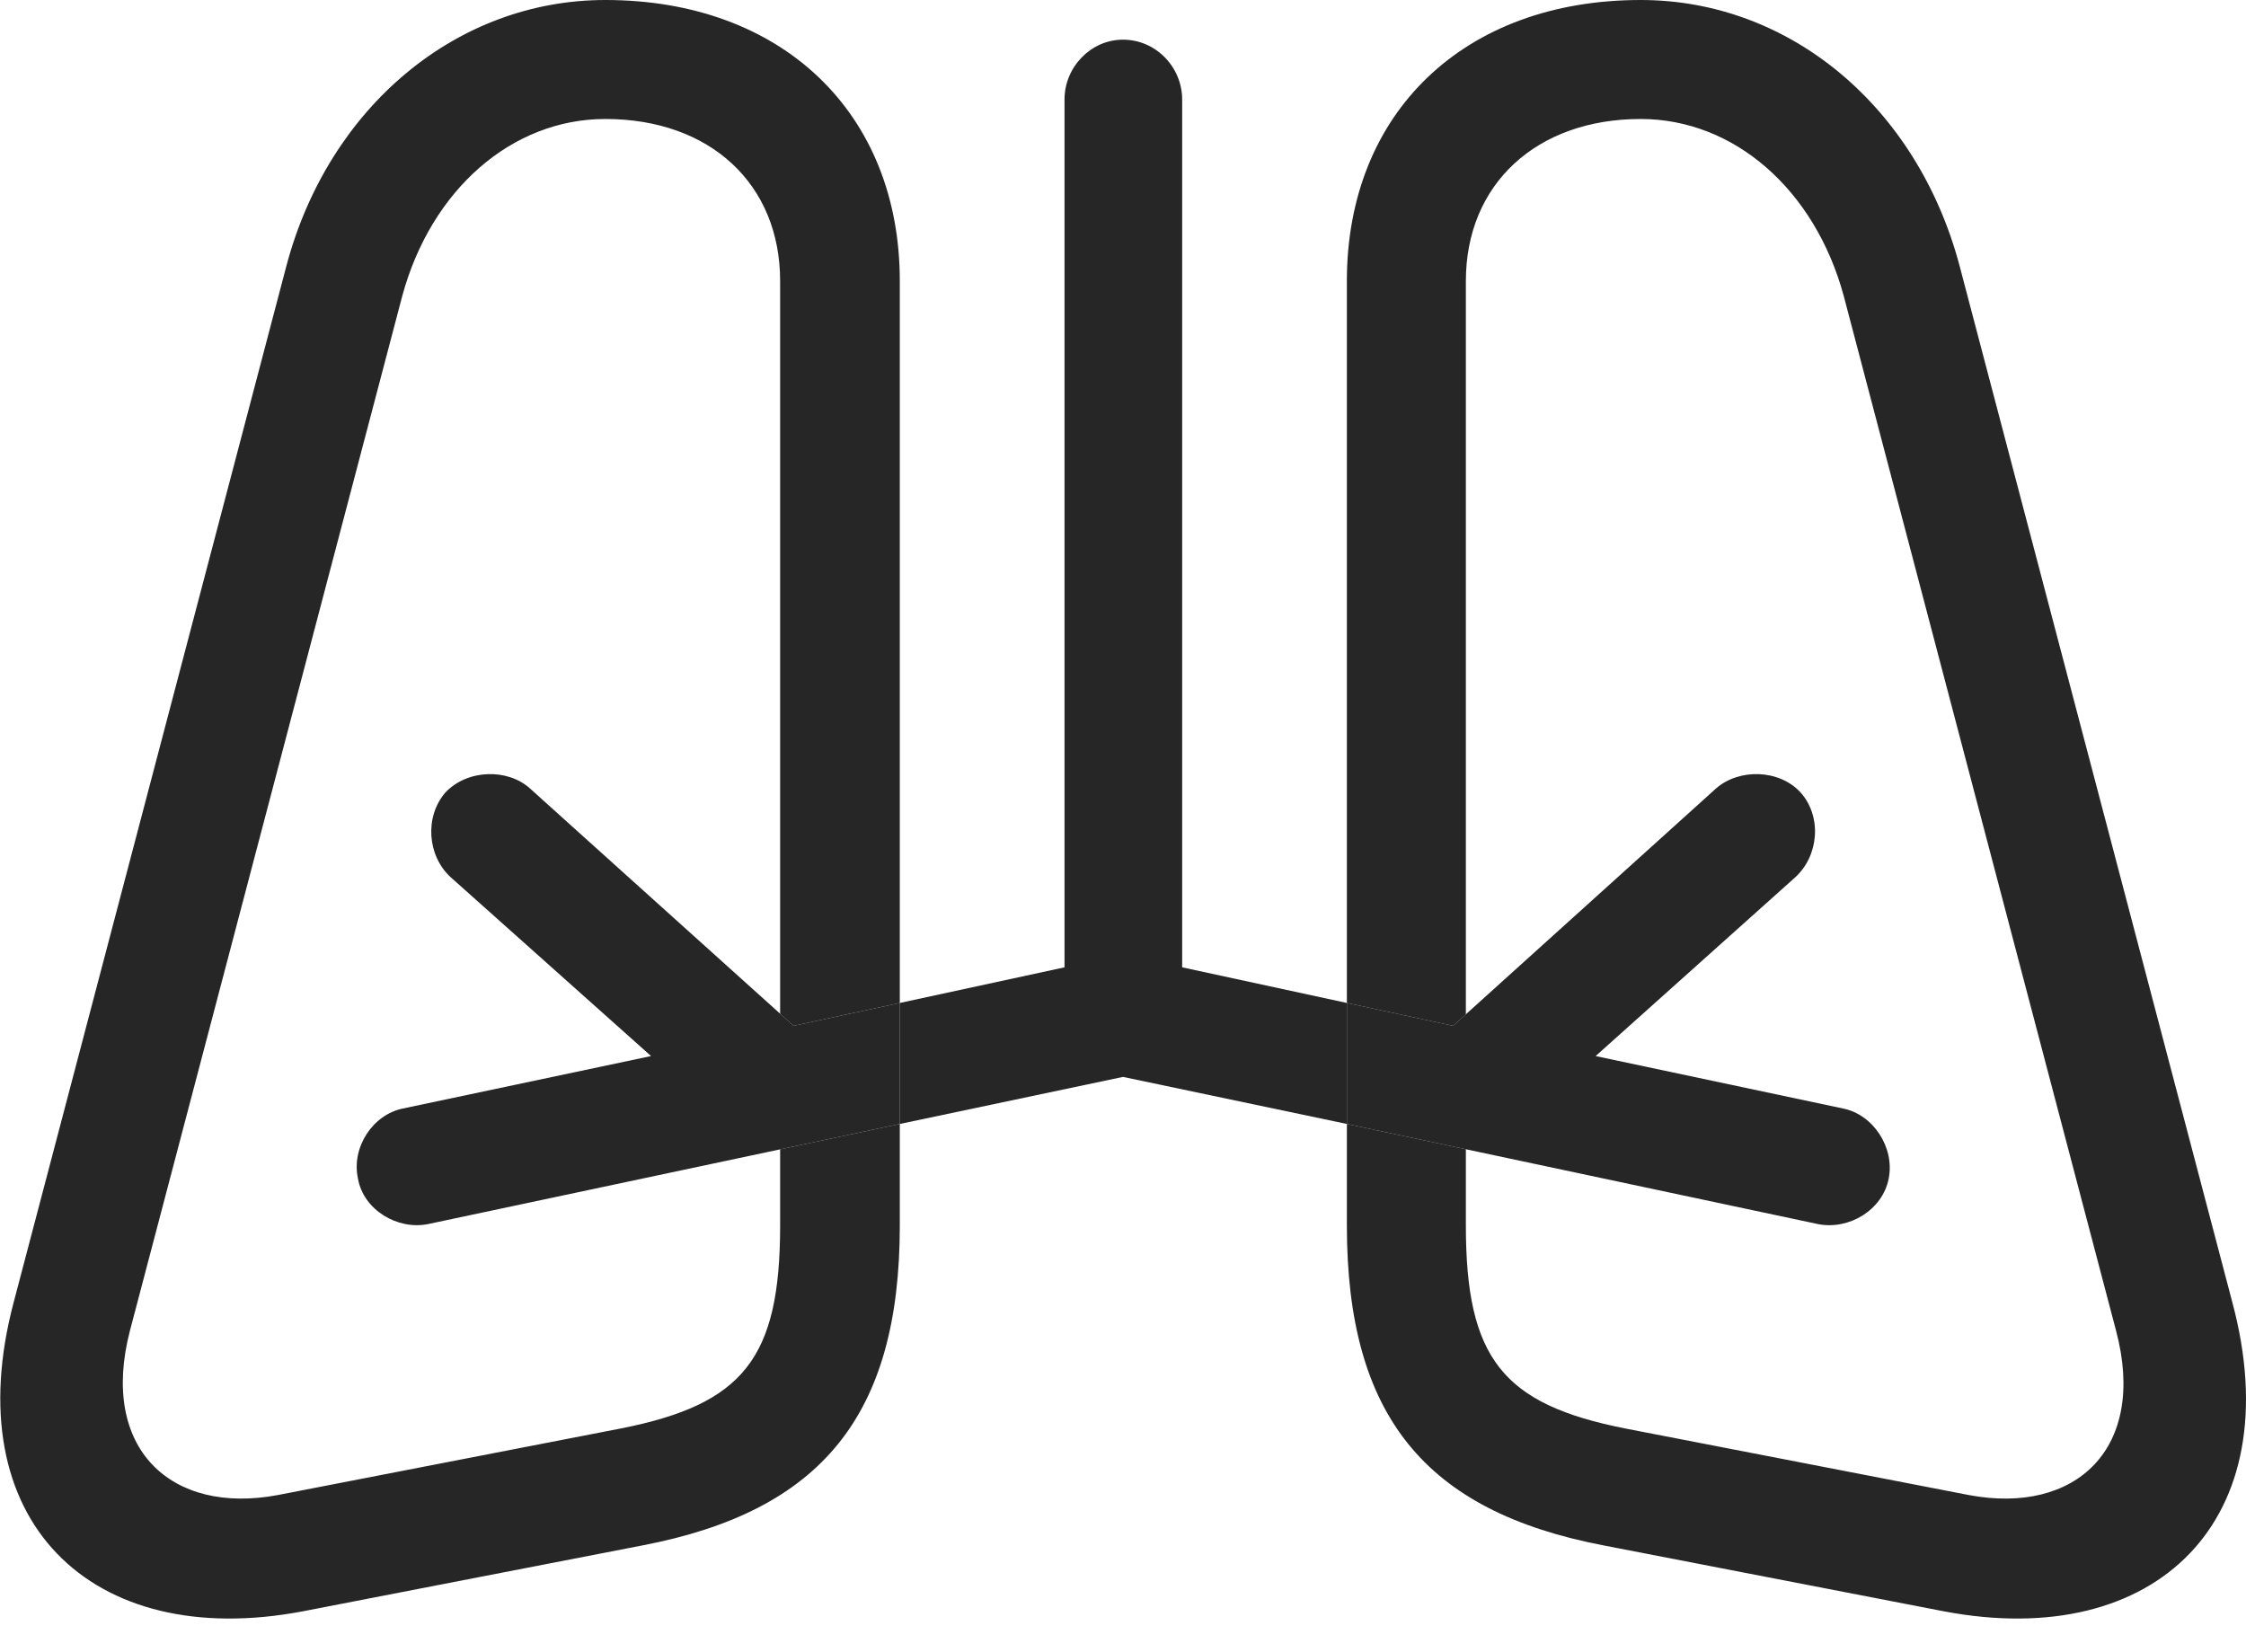 <?xml version="1.0" encoding="UTF-8"?>
<!--Generator: Apple Native CoreSVG 326-->
<!DOCTYPE svg
PUBLIC "-//W3C//DTD SVG 1.1//EN"
       "http://www.w3.org/Graphics/SVG/1.1/DTD/svg11.dtd">
<svg version="1.1" xmlns="http://www.w3.org/2000/svg" xmlns:xlink="http://www.w3.org/1999/xlink" viewBox="0 0 835.21 614.25">
 <g>
  <rect height="614.25" opacity="0" width="835.21" x="0" y="0"/>
  <path d="M238.855 574.75L112.605 599.25C33.605 614.25-16.395 565.25 5.105 484.25L106.605 98.5C122.355 39.75 169.855 0 225.105 0C290.855 0 334.605 42 334.605 104.5L334.605 373L295.105 381.5L290.105 376.997L290.105 104.5C290.105 68.5 264.105 44.25 225.105 44.25C190.355 44.25 160.355 70.5 149.605 110L48.355 494.75C36.855 538.75 63.605 563.5 103.355 556L230.855 531.25C276.355 522.25 290.105 505.25 290.105 455.75L290.105 427.445L334.605 418L334.605 455.75C334.605 526.5 305.355 562 238.855 574.75ZM610.105 0C665.605 0 712.855 39.75 728.605 98.5L830.105 484.25C851.855 565.25 801.855 614.25 722.855 599.25L596.355 574.75C529.855 562 500.855 526.5 500.855 455.75L500.855 418L545.105 427.405L545.105 455.75C545.105 505.25 558.855 522.25 604.355 531.25L732.105 556C771.855 563.5 798.605 538.75 786.855 494.75L685.605 110C674.855 70.5 644.855 44.25 610.105 44.25C571.355 44.25 545.105 68.5 545.105 104.5L545.105 377.212L540.355 381.5L500.855 373L500.855 104.5C500.855 42 544.355 0 610.105 0Z" fill="black" fill-opacity="0.85"/>
  <path d="M159.105 455.25L334.605 418L334.605 373L295.105 381.5L197.105 293.25C188.855 285.75 173.855 286 165.605 294.75C157.855 303.75 158.855 318.25 167.605 326.25L242.105 392.75L149.855 412.25C138.605 414.5 130.605 426.75 133.105 438.25C135.105 450 147.855 457.5 159.105 455.25ZM676.105 455.25C687.605 457.5 700.105 450 702.355 438.25C704.605 426.75 696.605 414.5 685.355 412.25L593.355 392.75L667.605 326.25C676.355 318.25 677.605 303.75 669.605 294.75C661.605 286 646.605 285.75 638.105 293.25L540.355 381.5L500.855 373L500.855 418Z" fill="black" fill-opacity="0.85"/>
  <path d="M417.605 400.5L500.855 418L500.855 373L439.605 359.75L439.605 37C439.605 25 429.855 14.75 417.605 14.75C405.605 14.75 395.855 25 395.855 37L395.855 359.75L334.605 373L334.605 418Z" fill="black" fill-opacity="0.85"/>
 </g>
</svg>
